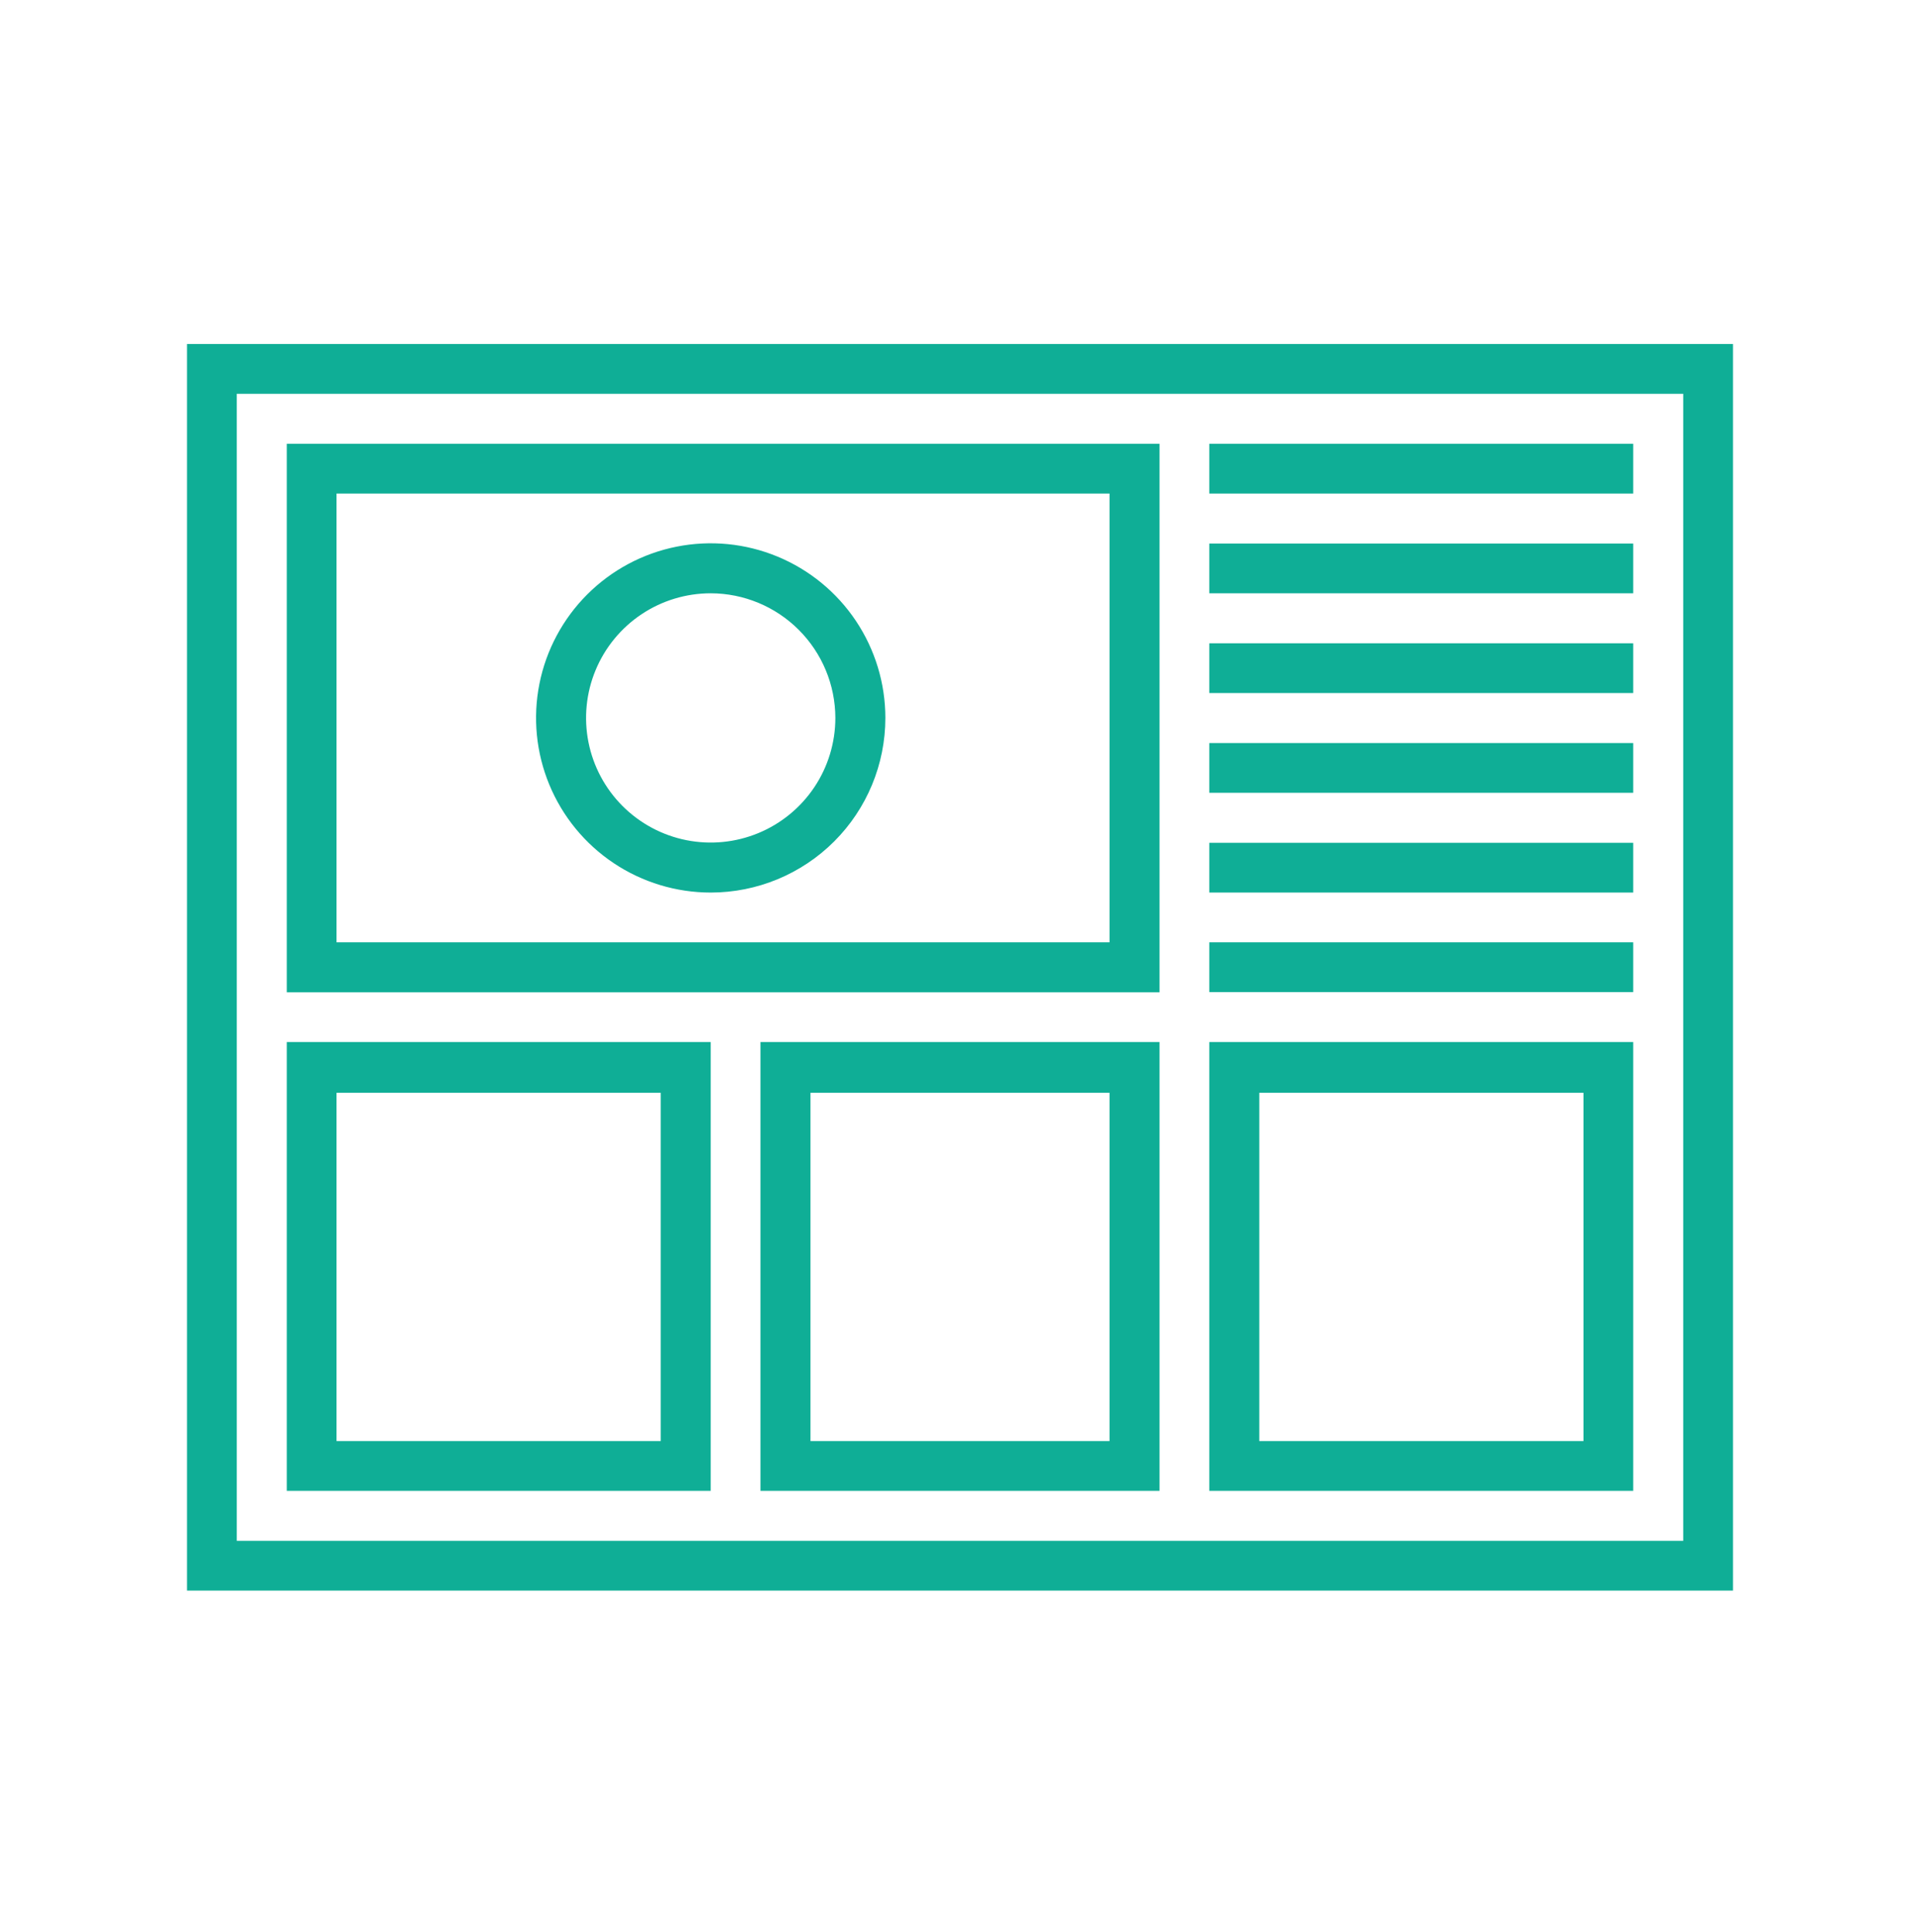 <svg width="154" height="155" viewBox="0 0 154 155" fill="none" xmlns="http://www.w3.org/2000/svg">
<path d="M139 127.598H15V27.598H139V127.598ZM18.991 123.607H135.009V31.59H18.991V123.607Z" fill="#0FAE96"/>
<path d="M93.004 79.604H23.002V35.6H93.004V79.604ZM26.993 75.593H88.993V39.592H26.993V75.593Z" fill="#0FAE96"/>
<path d="M130.998 35.6H96.995V39.592H130.998V35.6Z" fill="#0FAE96"/>
<path d="M130.998 43.603H96.995V47.594H130.998V43.603Z" fill="#0FAE96"/>
<path d="M130.998 51.605H96.995V55.597H130.998V51.605Z" fill="#0FAE96"/>
<path d="M130.998 59.607H96.995V63.599H130.998V59.607Z" fill="#0FAE96"/>
<path d="M130.998 67.61H96.995V71.601H130.998V67.61Z" fill="#0FAE96"/>
<path d="M130.998 75.593H96.995V79.584H130.998V75.593Z" fill="#0FAE96"/>
<path d="M57.005 119.596H23.002V83.595H57.005V119.596ZM26.993 115.604H52.994V87.664H26.993V115.604Z" fill="#0FAE96"/>
<path d="M93.004 119.596H60.996V83.595H93.004V119.596ZM65.007 115.604H88.993V87.664H65.007V115.604Z" fill="#0FAE96"/>
<path d="M130.998 119.596H96.995V83.595H130.998V119.596ZM101.006 115.604H127.007V87.664H101.006V115.604Z" fill="#0FAE96"/>
<path d="M57.005 71.601C54.234 71.601 51.526 70.78 49.222 69.24C46.919 67.701 45.123 65.513 44.063 62.953C43.003 60.394 42.725 57.577 43.266 54.859C43.806 52.142 45.141 49.646 47.1 47.687C49.059 45.727 51.555 44.393 54.272 43.853C56.989 43.312 59.806 43.59 62.366 44.65C64.925 45.71 67.113 47.506 68.652 49.809C70.192 52.113 71.013 54.822 71.013 57.592C71.013 61.308 69.537 64.871 66.91 67.498C64.283 70.125 60.72 71.601 57.005 71.601ZM57.005 47.594C55.028 47.594 53.095 48.181 51.451 49.279C49.807 50.378 48.525 51.939 47.769 53.766C47.012 55.593 46.814 57.603 47.2 59.543C47.585 61.482 48.538 63.264 49.936 64.662C51.334 66.06 53.115 67.013 55.055 67.398C56.994 67.784 59.004 67.586 60.831 66.829C62.658 66.073 64.219 64.791 65.318 63.147C66.416 61.503 67.002 59.57 67.002 57.592C66.997 54.942 65.942 52.402 64.069 50.528C62.195 48.654 59.655 47.599 57.005 47.594Z" fill="#0FAE96"/>
</svg>
